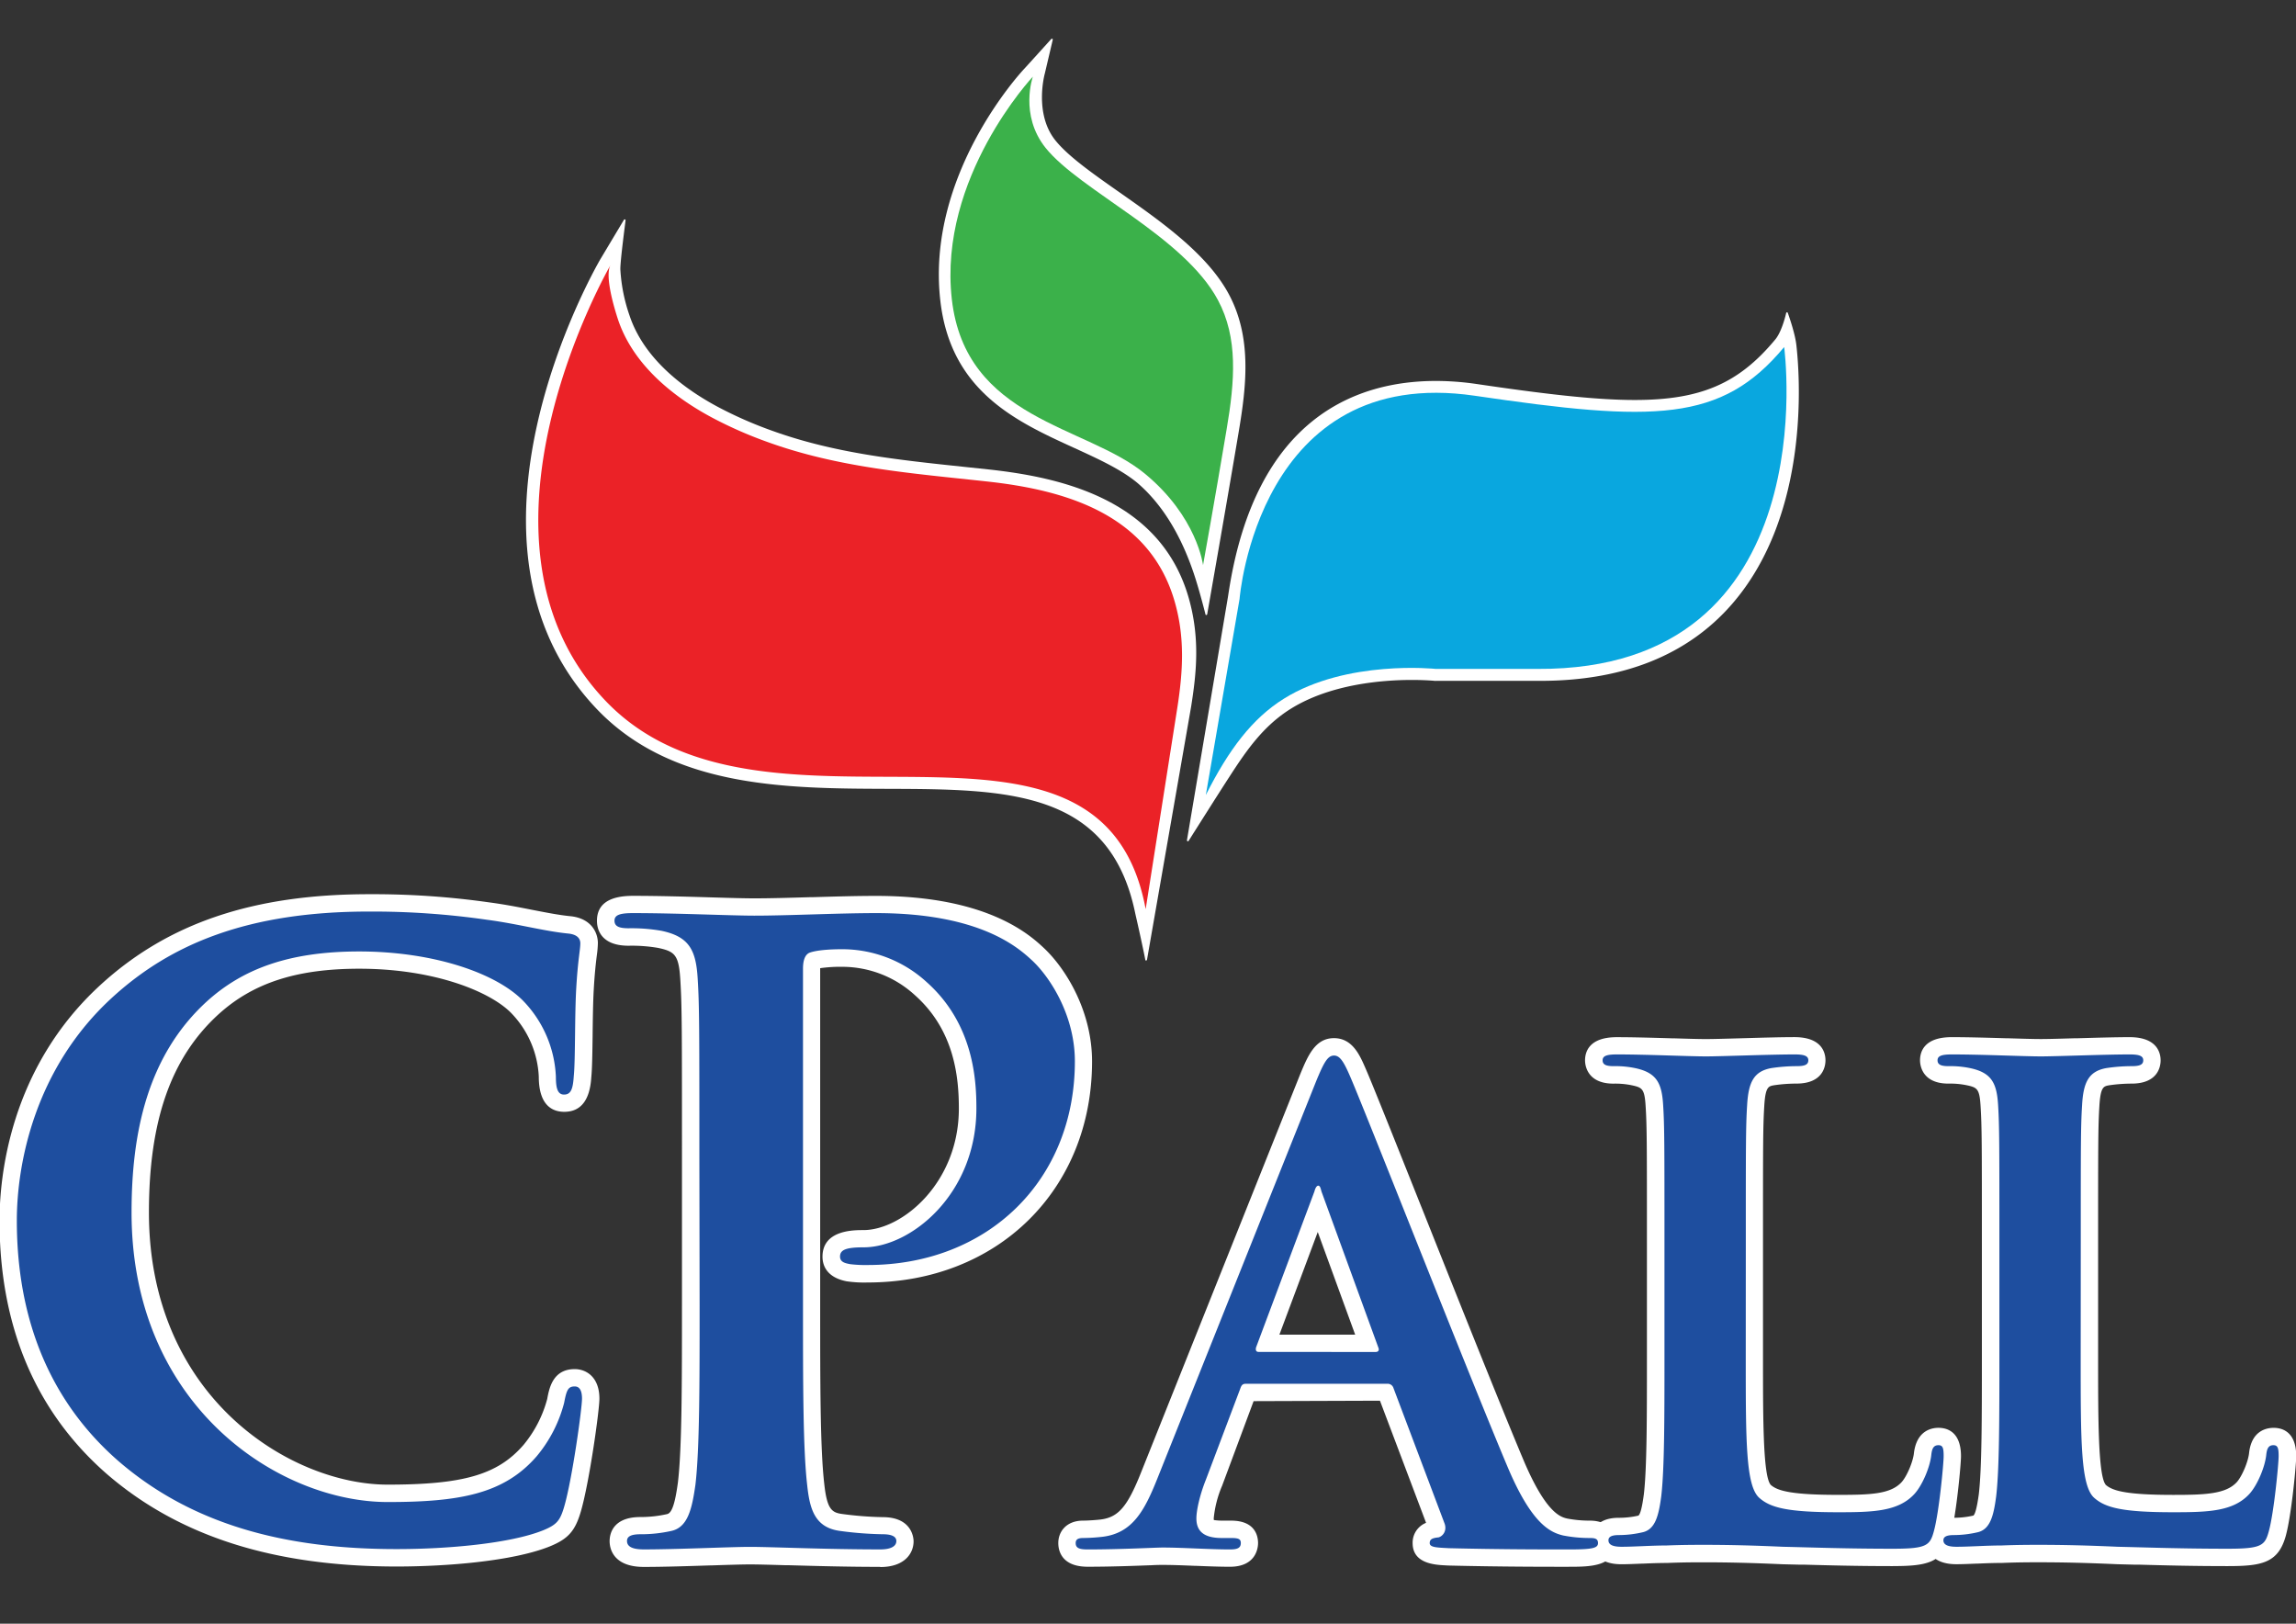 <svg id="Layer_1" data-name="Layer 1" xmlns="http://www.w3.org/2000/svg" viewBox="0 0 841.89 595.28"><rect x="0" y="0" width="841.89" height="595.28" fill="#333333" stroke="none"/><defs><style>.cls-1{fill:#fff;}.cls-2{fill:#1e4e9f;}.cls-3{fill:#09a7df;}.cls-4{fill:#eb2227;}.cls-5{fill:#3bb14a;}</style></defs><title>CPALL-logo-color</title><path class="cls-1" d="M145.44,574.31c-45.23,0-80-11.15-106.44-34.07-26-22.8-39.17-54-39.17-92.75,0-15.79,3.6-55.82,37-86.39,24.78-22.7,56.09-33.27,98.52-33.27a302.2,302.2,0,0,1,44.06,3c5.61.74,10.65,1.73,15.52,2.69,5.16,1,9.8,1.93,14.09,2.36,7.53.69,10.21,5.77,10.21,9.9a37,37,0,0,1-.37,4.32c-.33,2.63-.78,6.31-1.13,12.44-.28,4.72-.36,11.13-.43,16.78v.34c-.09,6.47-.16,12.07-.49,15.35-.53,8.36-3.86,12.6-9.9,12.6-4.27,0-9.35-2.24-9.35-12.93a35.87,35.87,0,0,0-9.84-23c-7.52-8-28.23-16.53-55.95-16.53-23,0-39,5.19-51.77,16.82C62.66,387.85,54.61,410.9,54.61,444.5c0,68.07,52.24,99.79,87.55,99.79,27.76,0,40.32-3.65,49.76-14.51a44.1,44.1,0,0,0,8.73-16.9c.72-3.81,2-10.94,10.08-10.94,4.18,0,9.06,2.85,9.06,10.84,0,4.32-3.71,30.83-6.83,41.44-2.09,7.11-4.66,10-11.44,12.75-13.55,5.41-37.85,7.34-56.08,7.34Z"/><path class="cls-1" d="M322.8,574.44c-12.24,0-24-.33-33.39-.6l-.85,0h-.35c-5.76-.17-10.31-.3-13.25-.3s-8.49.18-14.3.37h-.44c-8,.26-17.14.55-24.14.55-11.64,0-12.55-7.22-12.55-9.44s.82-8.85,11.3-8.85a44.2,44.2,0,0,0,9.75-1.07c1.76-.35,2.93-3.72,4-11.63,1.48-12.47,1.48-36.75,1.48-64.86V424.27c0-46.9,0-55.35-.6-65-.54-9.22-2-10.46-8.24-11.77a57.34,57.34,0,0,0-10.73-.78c-10.47,0-11.6-6.4-11.6-9.15,0-6.07,4.43-9.14,13.15-9.14,9.61,0,20.38.31,29,.57,6.37.19,11.93.35,15.44.35,5.89,0,13-.2,20.93-.44l.91,0c7.76-.23,15.79-.46,22.91-.46,41.17,0,56.66,14.53,61.75,19.31,8.05,7.69,17.45,23.14,17.45,41.37,0,47-34.61,81.05-82.28,81.05a44.3,44.3,0,0,1-7.74-.44c-7.68-1.5-8.82-6.29-8.82-9,0-9.77,11.29-9.77,15-9.77,14.26,0,35-17.35,35-44.55,0-11.67-1.67-28.69-16.07-41.53a39.4,39.4,0,0,0-26.64-10.44,52.11,52.11,0,0,0-8.14.5v123.7c0,28.11,0,52.39,1.49,65.3,1,9.39,2.78,10.59,6.57,11.1a127.58,127.58,0,0,0,14.89,1.16c11,0,11.3,8,11.3,8.85,0,4.36-3.2,9.44-12.22,9.44Z"/><path class="cls-1" d="M575.31,574.41c-8.27,0-25.46,0-44.14-.46l-1.19-.06c-3.9-.21-12-.64-12-8.17a7.82,7.82,0,0,1,4.93-7.43L506,513.52l-46.33.16-11.54,31a39.93,39.93,0,0,0-3.08,11.94,3.92,3.92,0,0,0,.05.65h0a21.91,21.91,0,0,0,2.85.22h3.49c8.9,0,9.86,5.75,9.86,8.22,0,1.45-.5,8.69-10.33,8.69-3.75,0-8.12-.17-12.35-.34h-.43c-4.53-.19-8.55-.34-11.88-.34-.72,0-2.3,0-4.46.14l-.43,0c-5.29.2-14.14.53-22.58.53-9.73,0-10.79-6.08-10.79-8.69,0-4.09,2.84-8.22,9.16-8.22,1.81,0,4.79-.22,6.43-.41,6.43-.85,9.72-4.65,14.66-17l58.42-146.16c2.84-6.85,5.52-13.31,12.42-13.31s9.58,6.51,11.65,11.27c2.41,5.5,10.61,26.08,20.11,49.9l.93,2.31c11.88,29.84,28.17,70.71,36.71,91,8.35,19.81,13.78,21.09,16.09,21.64a44.2,44.2,0,0,0,8.31.77c8.94,0,9.39,6.85,9.39,8.22,0,8.69-9.47,8.69-17.07,8.69ZM469.13,489.3h27.78l-13.72-37.62L469.13,489.3Z"/><path class="cls-1" d="M694.09,574.16c-13.19,0-23.47-.28-32.54-.53l-1.76,0-6.2-.15c-11.46-.51-19.85-.71-29-.71-2.51,0-7.73,0-13.33.24-3,0-6,.12-8.8.24h-.33c-2.72.11-5.32.23-7.61.23-10.61,0-11.15-7.29-11.15-8.75s.49-8.28,10.2-8.28a32.34,32.34,0,0,0,7.19-.8c.68-.47,1.37-3,2-7.8,1.13-9.53,1.13-28.27,1.13-50v-42c0-36.24,0-42.78-.47-50.21-.39-6.54-1.25-6.95-5.23-7.79a29.83,29.83,0,0,0-6.56-.57c-9.92,0-10.43-7.1-10.43-8.52,0-3.18,1.52-8.51,11.62-8.51,6.27,0,13.63.22,20.13.41l.64,0c4.9.15,9.2.28,11.93.28,2.49,0,7.19-.13,12.47-.28,7-.2,14.73-.43,20-.43,10.27,0,11.37,5.95,11.37,8.51,0,2-.77,8.52-10.66,8.52a57.43,57.43,0,0,0-8.26.62c-2,.37-3.12.58-3.53,7.7-.46,7.47-.46,14-.46,50.25v42c0,22.33,0,43.43,2.85,46.56,2.47,2.19,7.63,3.65,24.69,3.65,11.75,0,19.17-.22,23.26-4.64,1.92-2.09,4.21-7.46,4.54-10.64,1-8.39,6.59-9.3,9-9.3,3.08,0,8.26,1.36,8.26,10.42,0,3-1.71,21.52-3.81,29.15-2.72,10-8.83,11.12-21.17,11.12Z"/><path class="cls-1" d="M816.88,574.16c-13.17,0-23.44-.28-32.5-.53l-1.73,0-6.25-.16c-11.46-.51-19.86-.71-29-.71-2.51,0-7.74,0-13.33.24-3,0-6,.12-8.81.24h-.33c-2.71.11-5.31.23-7.6.23-10.6,0-11.14-7.29-11.14-8.75s.49-8.28,10.18-8.28a31.84,31.84,0,0,0,7.21-.8c.66-.47,1.36-3.11,2-7.8,1.13-9.53,1.13-28.27,1.13-50v-42c0-36.25,0-42.78-.47-50.22-.38-6.53-1.24-6.94-5.23-7.78a29.79,29.79,0,0,0-6.55-.57c-9.93,0-10.43-7.1-10.43-8.52,0-3.18,1.51-8.51,11.61-8.51,6.28,0,13.65.22,20.15.41l.61,0c4.91.15,9.22.28,12,.28,2.49,0,7.19-.13,12.47-.29l.94,0c6.56-.19,14-.4,19.06-.4,10.27,0,11.38,5.95,11.38,8.51,0,2-.77,8.52-10.67,8.52a57.4,57.4,0,0,0-8.25.62c-2,.37-3.13.58-3.54,7.69-.46,7.48-.46,14-.46,50.26v42c0,22.34,0,43.43,2.85,46.57,2.49,2.18,7.65,3.64,24.69,3.64,11.8,0,19.25-.31,23.28-4.64,1.9-2.08,4.19-7.46,4.53-10.66.9-8.37,6.56-9.28,9-9.28,3.1,0,8.29,1.36,8.29,10.42,0,3-1.72,21.5-3.82,29.15-2.75,10-8.86,11.12-21.19,11.12Z"/><path class="cls-1" d="M435.56,308.4l-.12,0a.34.34,0,0,1-.21-.37s13.37-79.25,15-89c.08-.48.17-1.11.29-1.85,9.81-64.07,46.78-77.52,76.05-77.52a104.1,104.1,0,0,1,15,1.14c23.87,3.51,42.85,5.84,57.87,5.84,24.14,0,38.09-6,51.5-22.17,2.53-3,4-9.65,4-9.71a.34.34,0,0,1,.3-.26h0a.31.31,0,0,1,.31.21c0,.07,2.66,7.22,3.16,12,1.15,10.24,5.33,61.6-23.75,94.9-16.25,18.61-39.85,28-70.13,28H526.57a2.42,2.42,0,0,1-.47,0s-3.29-.33-8.47-.33c-10.24,0-29.62,1.38-44.38,10.6-9.94,6.22-16.07,15-22.49,24.95-3.83,5.87-14.82,23.29-14.93,23.46a.32.32,0,0,1-.27.16Z"/><path class="cls-1" d="M420.27,352.16a.31.31,0,0,1-.32-.27c0-.05-.93-5-3.65-16.89-9.29-45.52-47.12-45.65-90.91-45.8-37-.13-79-.29-106.62-29.32C160.9,199.05,217.71,99.18,220.16,95l8.62-14.41a.33.33,0,0,1,.28-.16l.11,0a.31.31,0,0,1,.21.35c0,.16-2,15.11-1.91,18a61.77,61.77,0,0,0,3.38,16.93c5.42,16.26,20.62,27.19,32.41,33.48a149.23,149.23,0,0,0,19.51,8.6c23,8.35,46.34,10.8,71,13.39l8.6.91c26.69,2.9,63.33,10.95,73.58,47.39,4.16,14.81,2.69,27.64.82,39.52-.13.79-15.53,89.1-16.19,92.86a.33.33,0,0,1-.32.27Z"/><path class="cls-1" d="M442.33,225.5a.32.32,0,0,1-.31-.25c0-.08-1.95-7.73-3.72-13.29-4.86-15.24-12-27-21.27-34.94-6.06-5-14.31-8.75-23-12.74-21.34-9.73-45.49-20.75-49.25-54.18-5.19-46,29.43-83.46,30.9-85,.8-.85,9.78-10.79,9.78-10.79a.31.31,0,0,1,.24-.1.28.28,0,0,1,.15,0,.31.31,0,0,1,.17.36L383.1,27c-.05.16-4,14.61,3.86,24.43,4.71,5.89,13.89,12.33,23.62,19.14,15,10.53,32.05,22.44,40,37.28,8.49,15.83,6.47,33.48,3.67,50.2-4.29,25.55-11.52,66.72-11.6,67.14a.33.33,0,0,1-.31.27Z"/><path class="cls-2" d="M43.17,535.43c-29.22-25.64-37-59-37-87.94,0-20.28,6.26-55.46,34.88-81.7,21.47-19.68,49.79-31.6,94.22-31.6a294.6,294.6,0,0,1,43.23,3c11.33,1.49,20.87,4.17,29.82,5.06,3.28.31,4.47,1.8,4.47,3.58,0,2.38-.89,6-1.49,16.4-.59,9.84-.3,26.24-.9,32.2-.3,4.47-.89,6.86-3.57,6.86-2.39,0-3-2.39-3-6.56a42.57,42.57,0,0,0-11.63-27.43c-9.84-10.44-33.09-18.48-60.53-18.48-25.94,0-42.93,6.55-56,18.48-21.77,20-27.43,48.3-27.43,77.22,0,71,54,106.15,93.91,106.15,26.54,0,42.64-3,54.57-16.7a50.05,50.05,0,0,0,10.14-19.68c.9-4.77,1.49-6,3.88-6,2.08,0,2.67,2.09,2.67,4.48,0,3.58-3.57,29.51-6.55,39.65-1.49,5.06-2.68,6.56-7.76,8.64-11.92,4.77-34.58,6.86-53.66,6.86C104.59,567.94,70.3,559,43.17,535.43Z"/><path class="cls-2" d="M256.44,424.27c0-46.92,0-55.56-.61-65.43-.62-10.5-3.09-15.44-13.27-17.59a63.26,63.26,0,0,0-12-.93c-3.39,0-5.24-.62-5.24-2.78s2.15-2.78,6.78-2.78c16.36,0,35.81.93,44.45.93,12.65,0,30.55-.93,44.75-.93,38.58,0,52.46,13,57.4,17.59,6.79,6.49,15.43,20.37,15.43,36.73,0,43.83-32.09,74.69-75.91,74.69a45.5,45.5,0,0,1-6.49-.31c-1.54-.31-3.71-.62-3.71-2.78,0-2.47,2.17-3.39,8.65-3.39,17.28,0,41.35-19.45,41.35-50.93,0-10.18-.92-30.86-18.2-46.28A45.88,45.88,0,0,0,308.91,348c-4.63,0-9.26.31-12,1.25-1.54.61-2.47,2.46-2.47,5.86V478.58c0,28.39,0,52.78,1.55,66,.92,8.65,2.78,15.44,12,16.68a131.69,131.69,0,0,0,15.74,1.22c3.4,0,4.94.93,4.94,2.48,0,2.15-2.46,3.08-5.86,3.08-20.37,0-39.82-.93-47.84-.93-7.09,0-26.54.93-38.88.93-4,0-6.18-.93-6.18-3.08,0-1.55,1.24-2.48,4.94-2.48A50.94,50.94,0,0,0,246,561.3c6.18-1.24,7.72-8,9-17,1.53-13,1.53-37.35,1.53-65.74Z"/><path class="cls-2" d="M456.85,507.31c-1.17,0-1.64.46-2.1,1.86l-12.57,33.28c-2.33,5.82-3.49,11.4-3.49,14.2,0,4.19,2.1,7.21,9.31,7.21h3.49c2.79,0,3.49.46,3.49,1.86,0,1.87-1.4,2.33-4,2.33-7.45,0-17.45-.7-24.66-.7-2.57,0-15.37.7-27.47.7-3,0-4.42-.46-4.42-2.33,0-1.4.93-1.86,2.79-1.86a68.6,68.6,0,0,0,7.22-.47c10.7-1.39,15.12-9.31,19.78-20.94l58.42-146.16c2.79-6.75,4.18-9.31,6.51-9.31,2.1,0,3.5,2.1,5.82,7.45,5.59,12.8,42.82,107.76,57.73,143.13,8.83,21,15.59,24.21,20.47,25.37a51,51,0,0,0,9.78.93c1.86,0,3,.23,3,1.86,0,1.87-2.1,2.33-10.71,2.33-8.39,0-25.38,0-44-.46-4.2-.24-7-.24-7-1.87,0-1.4.93-1.86,3.26-2.09,1.63-.47,3.25-2.56,2.09-5.35l-18.62-49.35a2.24,2.24,0,0,0-2.33-1.62Zm47.48-11.65c1.16,0,1.38-.69,1.16-1.39l-20.95-57.49c-.24-.93-.47-2.09-1.16-2.09s-1.17,1.16-1.4,2.09L460.56,494c-.22.94,0,1.63.93,1.63Z"/><path class="cls-2" d="M640.13,497.85c0,30.55,0,47,5,51.32,4.06,3.58,10.27,5.24,28.9,5.24,12.65,0,22-.23,27.93-6.68,2.86-3.1,5.73-9.78,6.2-14.32.24-2.15.71-3.58,2.64-3.58,1.65,0,1.89,1.19,1.89,4.06,0,2.63-1.66,20.52-3.58,27.46-1.42,5.25-2.62,6.44-15,6.44-17.18,0-29.6-.48-40.34-.72-10.74-.47-19.34-.71-29.13-.71-2.63,0-7.87,0-13.61.24-5.49,0-11.7.47-16.47.47-3.1,0-4.78-.71-4.78-2.38,0-1.2,1-1.91,3.83-1.91a38.66,38.66,0,0,0,8.59-1c4.78-1,6-6.2,6.93-13.14,1.19-10,1.19-28.87,1.19-50.83v-42c0-36.29,0-43-.48-50.62-.48-8.11-2.39-11.93-10.26-13.6a35.29,35.29,0,0,0-7.88-.72c-2.64,0-4.06-.48-4.06-2.15s1.67-2.15,5.24-2.15c11.24,0,26.27.72,32.72.72,5.73,0,23.15-.72,32.47-.72,3.34,0,5,.48,5,2.15s-1.43,2.15-4.3,2.15a63.23,63.23,0,0,0-9.31.72c-6.44,1.19-8.35,5.25-8.83,13.6-.48,7.65-.48,14.33-.48,50.62Z"/><path class="cls-2" d="M762.94,497.85c0,30.55,0,47,5,51.32,4.07,3.58,10.28,5.24,28.9,5.24,12.64,0,22-.23,27.93-6.68,2.87-3.1,5.73-9.78,6.21-14.32.23-2.15.71-3.58,2.62-3.58,1.67,0,1.92,1.19,1.92,4.06,0,2.63-1.68,20.52-3.59,27.46-1.43,5.25-2.62,6.44-15,6.44-17.18,0-29.6-.48-40.35-.72-10.73-.47-19.34-.71-29.13-.71-2.61,0-7.87,0-13.6.24-5.49,0-11.7.47-16.47.47-3.11,0-4.78-.71-4.78-2.38,0-1.2,1-1.91,3.83-1.91a38.74,38.74,0,0,0,8.59-1c4.78-1,6-6.2,6.92-13.14,1.19-10,1.19-28.87,1.19-50.83v-42c0-36.29,0-43-.47-50.62-.48-8.11-2.39-11.93-10.27-13.6a35.2,35.2,0,0,0-7.87-.72c-2.64,0-4.07-.48-4.07-2.15s1.68-2.15,5.26-2.15c11.22,0,26.26.72,32.7.72,5.73,0,23.16-.72,32.47-.72,3.35,0,5,.48,5,2.15s-1.42,2.15-4.3,2.15a63.1,63.1,0,0,0-9.3.72c-6.44,1.19-8.37,5.25-8.83,13.6-.48,7.65-.48,14.33-.48,50.62Z"/><path class="cls-3" d="M442.15,291.47l12.37-71.9s6.73-86.17,86.28-74.48c65.68,9.66,90.39,9.83,113.41-17.86,0,0,16.1,118.62-90.39,118H526.45s-32.64-3.47-55.66,10.91C459.17,263.36,450.49,274.9,442.15,291.47Z"/><path class="cls-4" d="M420.09,333.31l11.67-74.23c2-13,2.73-25.17-.92-38.14-9-32.12-39.54-41.24-69-44.43-27.51-3-54.36-5-80.65-14.55a153.25,153.25,0,0,1-20.07-8.85c-14.69-7.84-29.08-19.67-34.52-36-1.31-4-5-16.09-2.7-20,0,0-58.31,100.49-2,159.68C279.9,317.85,403.72,245.06,420.09,333.31Z"/><path class="cls-5" d="M441.13,207.19s4.28-23.74,8.65-49.83c3-17.67,4.26-33.48-3.21-47.39C434,86.52,396,69.91,383.4,54.22c-9.67-12.08-4.67-26.13-4.67-26.13S344,65.06,349,109.61c5,44.37,49.17,46.27,70.74,64C439,189.45,441.13,207.19,441.13,207.19Z"/></svg>